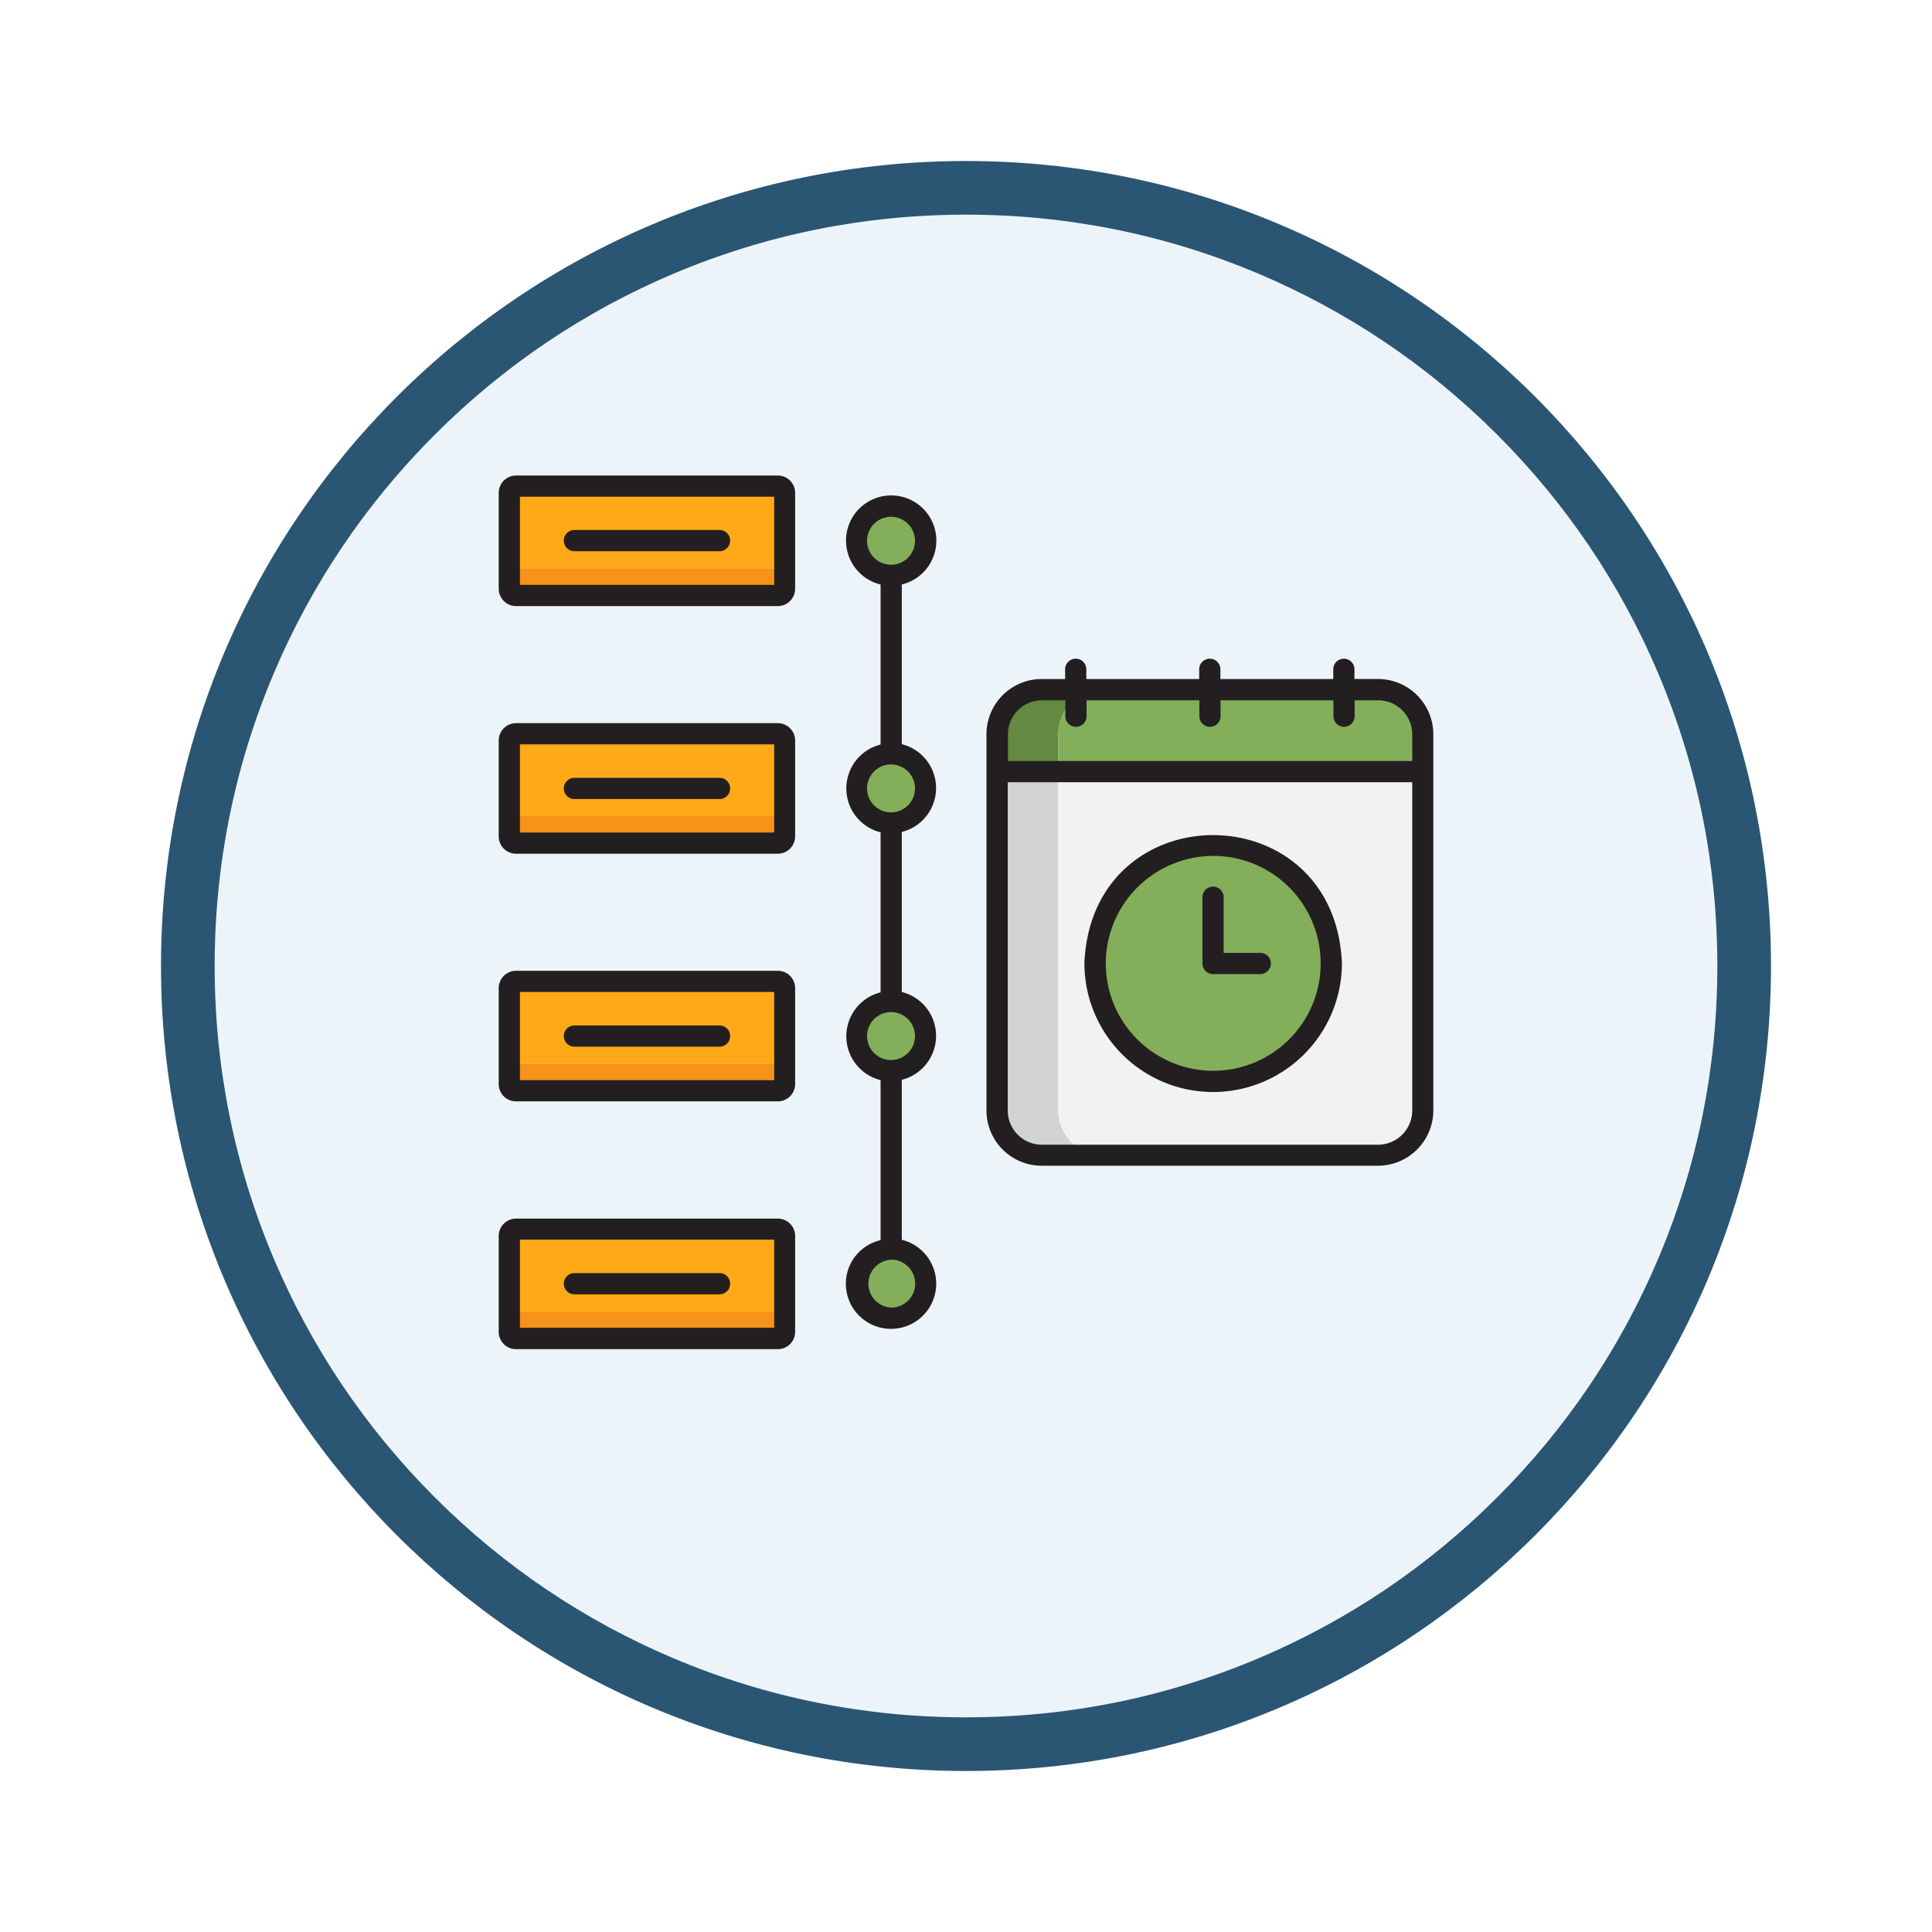 <svg xmlns="http://www.w3.org/2000/svg" xmlns:xlink="http://www.w3.org/1999/xlink" width="108" height="108" viewBox="0 0 108 108">
  <defs>
    <filter id="Path_904820" x="0" y="0" width="108" height="108" filterUnits="userSpaceOnUse">
      <feOffset dy="3" input="SourceAlpha"/>
      <feGaussianBlur stdDeviation="3" result="blur"/>
      <feFlood flood-opacity="0.161"/>
      <feComposite operator="in" in2="blur"/>
      <feComposite in="SourceGraphic"/>
    </filter>
  </defs>
  <g id="Group_1144648" data-name="Group 1144648" transform="translate(-201 -1161)">
    <g id="Group_1144645" data-name="Group 1144645">
      <g id="Group_1144605" data-name="Group 1144605">
        <g transform="matrix(1, 0, 0, 1, 201, 1161)" filter="url(#Path_904820)">
          <g id="Path_904820-2" data-name="Path 904820" transform="translate(9 6)" fill="#ecf4fa">
            <path d="M 45 88.5 C 39.127 88.5 33.43 87.35 28.068 85.082 C 22.889 82.891 18.236 79.755 14.241 75.759 C 10.245 71.764 7.109 67.111 4.918 61.932 C 2.65 56.57 1.5 50.873 1.5 45 C 1.5 39.127 2.65 33.43 4.918 28.068 C 7.109 22.889 10.245 18.236 14.241 14.241 C 18.236 10.245 22.889 7.109 28.068 4.918 C 33.43 2.65 39.127 1.5 45 1.5 C 50.873 1.5 56.57 2.65 61.932 4.918 C 67.111 7.109 71.764 10.245 75.759 14.241 C 79.755 18.236 82.891 22.889 85.082 28.068 C 87.35 33.43 88.5 39.127 88.5 45 C 88.5 50.873 87.35 56.57 85.082 61.932 C 82.891 67.111 79.755 71.764 75.759 75.759 C 71.764 79.755 67.111 82.891 61.932 85.082 C 56.57 87.35 50.873 88.5 45 88.5 Z" stroke="none"/>
            <path d="M 45 3 C 39.329 3 33.829 4.11 28.653 6.299 C 23.652 8.415 19.16 11.443 15.302 15.302 C 11.443 19.16 8.415 23.652 6.299 28.653 C 4.11 33.829 3 39.329 3 45 C 3 50.671 4.11 56.171 6.299 61.347 C 8.415 66.348 11.443 70.84 15.302 74.698 C 19.16 78.557 23.652 81.585 28.653 83.701 C 33.829 85.89 39.329 87 45 87 C 50.671 87 56.171 85.89 61.347 83.701 C 66.348 81.585 70.84 78.557 74.698 74.698 C 78.557 70.84 81.585 66.348 83.701 61.347 C 85.89 56.171 87 50.671 87 45 C 87 39.329 85.89 33.829 83.701 28.653 C 81.585 23.652 78.557 19.16 74.698 15.302 C 70.84 11.443 66.348 8.415 61.347 6.299 C 56.171 4.11 50.671 3 45 3 M 45 0 C 69.853 0 90 20.147 90 45 C 90 69.853 69.853 90 45 90 C 20.147 90 0 69.853 0 45 C 0 20.147 20.147 0 45 0 Z" stroke="none" fill="#2a5673"/>
          </g>
        </g>
        <g id="Group_1144604" data-name="Group 1144604" transform="translate(228.378 1170.381)">
          <path id="Path_979943" data-name="Path 979943" d="M278.381,134.3a2.491,2.491,0,0,0-2.495,2.495v2.075H272.4v-2.075a2.491,2.491,0,0,1,2.495-2.495Z" transform="translate(-244.102 -105.128)" fill="#648940"/>
          <path id="Path_979944" data-name="Path 979944" d="M326.794,136.795v2.075H306.5v-2.075a2.491,2.491,0,0,1,2.495-2.495h15.3A2.5,2.5,0,0,1,326.794,136.795Z" transform="translate(-274.715 -105.128)" fill="#84af5a"/>
          <path id="Path_979945" data-name="Path 979945" d="M278.291,200.449h-3.5a2.5,2.5,0,0,1-2.495-2.5V179h3.486v18.945A2.509,2.509,0,0,0,278.291,200.449Z" transform="translate(-244.012 -145.258)" fill="#d1d3d4"/>
          <path id="Path_979946" data-name="Path 979946" d="M326.794,179v18.945a2.509,2.509,0,0,1-2.5,2.5H308.995a2.494,2.494,0,0,1-2.495-2.5V179Z" transform="translate(-274.715 -145.258)" fill="#f1f2f2"/>
          <path id="Path_979947" data-name="Path 979947" d="M339.234,225.9a6.6,6.6,0,0,1-6.6,6.6c-8.762-.348-8.751-12.861,0-13.209A6.615,6.615,0,0,1,339.234,225.9Z" transform="translate(-292.278 -181.438)" fill="#84af5a"/>
          <g id="Group_1144602" data-name="Group 1144602" transform="translate(20.426 18.933)">
            <path id="Path_979948" data-name="Path 979948" d="M195.4,36.067a1.938,1.938,0,0,0,3.875,0A1.938,1.938,0,0,0,195.4,36.067Z" transform="translate(-195.4 -34.15)" fill="#84af5a"/>
            <path id="Path_979949" data-name="Path 979949" d="M195.4,171.467a1.938,1.938,0,0,0,3.875,0A1.938,1.938,0,0,0,195.4,171.467Z" transform="translate(-195.4 -155.707)" fill="#84af5a"/>
            <path id="Path_979950" data-name="Path 979950" d="M195.4,306.867a1.938,1.938,0,0,0,3.875,0A1.938,1.938,0,0,0,195.4,306.867Z" transform="translate(-195.4 -277.264)" fill="#84af5a"/>
            <path id="Path_979951" data-name="Path 979951" d="M195.4,442.334a1.938,1.938,0,0,0,3.875,0A1.938,1.938,0,0,0,195.4,442.334Z" transform="translate(-195.4 -398.889)" fill="#84af5a"/>
          </g>
          <path id="Path_979952" data-name="Path 979952" d="M20.9,64.2v1.513a.386.386,0,0,1-.389.378H5.878a.384.384,0,0,1-.378-.378V64.2a.377.377,0,0,0,.378.378h14.63A.374.374,0,0,0,20.9,64.2Z" transform="translate(-4.489 -42.195)" fill="#f79218"/>
          <path id="Path_979953" data-name="Path 979953" d="M20.9,23.378v3.844a.38.38,0,0,1-.389.378H5.878a.377.377,0,0,1-.378-.378V23.378A.377.377,0,0,1,5.878,23h14.63a.38.38,0,0,1,.389.378Z" transform="translate(-4.489 -5.207)" fill="#ffa918"/>
          <path id="Path_979954" data-name="Path 979954" d="M20.9,199.7v1.513a.386.386,0,0,1-.389.378H5.878a.384.384,0,0,1-.378-.378V199.7a.384.384,0,0,0,.378.378h14.63A.386.386,0,0,0,20.9,199.7Z" transform="translate(-4.489 -163.842)" fill="#f79218"/>
          <path id="Path_979955" data-name="Path 979955" d="M20.9,158.775v3.844a.386.386,0,0,1-.389.378H5.878a.384.384,0,0,1-.378-.378v-3.844a.384.384,0,0,1,.378-.378h14.63A.374.374,0,0,1,20.9,158.775Z" transform="translate(-4.489 -126.76)" fill="#ffa918"/>
          <path id="Path_979956" data-name="Path 979956" d="M20.9,335.1v1.513a.38.38,0,0,1-.389.378H5.878a.377.377,0,0,1-.378-.378V335.1a.384.384,0,0,0,.378.378h14.63A.38.38,0,0,0,20.9,335.1Z" transform="translate(-4.489 -285.399)" fill="#f79218"/>
          <path id="Path_979957" data-name="Path 979957" d="M20.9,294.178v3.844a.386.386,0,0,1-.389.378H5.878a.384.384,0,0,1-.378-.378v-3.844a.384.384,0,0,1,.378-.378h14.63A.386.386,0,0,1,20.9,294.178Z" transform="translate(-4.489 -248.321)" fill="#ffa918"/>
          <path id="Path_979958" data-name="Path 979958" d="M20.9,470.5v1.513a.386.386,0,0,1-.389.378H5.878a.384.384,0,0,1-.378-.378V470.5a.386.386,0,0,0,.378.388h14.63A.388.388,0,0,0,20.9,470.5Z" transform="translate(-4.489 -406.956)" fill="#f79218"/>
          <path id="Path_979959" data-name="Path 979959" d="M20.9,429.674v3.844a.388.388,0,0,1-.389.388H5.878a.386.386,0,0,1-.378-.388v-3.844a.384.384,0,0,1,.378-.378h14.63A.374.374,0,0,1,20.9,429.674Z" transform="translate(-4.489 -369.964)" fill="#ffa918"/>
          <g id="Group_1144603" data-name="Group 1144603" transform="translate(0.5 17.2)">
            <path id="Path_979960" data-name="Path 979960" d="M270.288,145.74h18.791a3.1,3.1,0,0,0,3.1-3.1v-21.02a3.094,3.094,0,0,0-3.1-3.088H287.77v-.542a.593.593,0,1,0-1.186,0v.542h-6.308v-.542a.593.593,0,1,0-1.186,0v.542h-6.308v-.542a.593.593,0,1,0-1.186,0v.542h-1.309a3.091,3.091,0,0,0-3.088,3.088v21.03A3.091,3.091,0,0,0,270.288,145.74ZM268.4,121.622a1.9,1.9,0,0,1,1.9-1.9h1.309v.889a.593.593,0,0,0,1.186,0v-.889H279.1v.889a.593.593,0,0,0,1.186,0v-.889h6.308v.889a.593.593,0,1,0,1.186,0v-.889h1.309a1.907,1.907,0,0,1,1.912,1.9v1.493H268.4Zm0,2.679H291v18.352a1.916,1.916,0,0,1-1.912,1.912h-18.8a1.913,1.913,0,0,1-1.9-1.912V124.3Z" transform="translate(-239.933 -107.156)" fill="#231f20"/>
            <path id="Path_979961" data-name="Path 979961" d="M327.9,228.209a7.208,7.208,0,0,0,7.2-7.2c-.4-9.549-14-9.549-14.395,0A7.2,7.2,0,0,0,327.9,228.209Zm0-13.2a6.006,6.006,0,1,1-6,6.012A6.021,6.021,0,0,1,327.9,215.01Z" transform="translate(-287.964 -193.745)" fill="#231f20"/>
            <path id="Path_979962" data-name="Path 979962" d="M385.89,246.977h2.638a.593.593,0,0,0,0-1.186h-2.045v-3.108a.593.593,0,0,0-1.186,0v3.7A.587.587,0,0,0,385.89,246.977Z" transform="translate(-345.957 -219.107)" fill="#231f20"/>
            <path id="Path_979963" data-name="Path 979963" d="M190.3,72.164a2.526,2.526,0,1,0,3.128-2.454V60.765a2.529,2.529,0,0,0,0-4.907V46.912a2.529,2.529,0,0,0,0-4.907V33.079a2.525,2.525,0,1,0-1.186,0v8.946a2.529,2.529,0,0,0,0,4.907v8.946a2.529,2.529,0,0,0,0,4.907v8.946A2.5,2.5,0,0,0,190.3,72.164Zm1.186-41.529a1.339,1.339,0,0,1,2.679,0A1.339,1.339,0,0,1,191.486,30.635Zm0,13.843a1.339,1.339,0,0,1,2.679,0A1.339,1.339,0,0,1,191.486,44.478Zm0,13.843a1.339,1.339,0,0,1,2.679,0A1.339,1.339,0,0,1,191.486,58.321Zm1.35,12.5a1.339,1.339,0,0,1,0,2.679A1.339,1.339,0,0,1,192.835,70.825Z" transform="translate(-170.895 -26.986)" fill="#231f20"/>
            <path id="Path_979964" data-name="Path 979964" d="M1.471,24.5H16.1a.971.971,0,0,0,.971-.971V18.171A.971.971,0,0,0,16.1,17.2H1.471a.971.971,0,0,0-.971.971v5.347A.973.973,0,0,0,1.471,24.5Zm.215-6.114H15.9v4.928H1.686Z" transform="translate(-0.5 -17.2)" fill="#231f20"/>
            <path id="Path_979965" data-name="Path 979965" d="M1.471,159.9H16.1a.971.971,0,0,0,.971-.971v-5.357a.971.971,0,0,0-.971-.971H1.471a.971.971,0,0,0-.971.971v5.357A.971.971,0,0,0,1.471,159.9Zm.215-6.114H15.9v4.928H1.686Z" transform="translate(-0.5 -138.757)" fill="#231f20"/>
            <path id="Path_979966" data-name="Path 979966" d="M1.471,295.3H16.1a.971.971,0,0,0,.971-.971v-5.357A.971.971,0,0,0,16.1,288H1.471a.971.971,0,0,0-.971.971v5.357A.964.964,0,0,0,1.471,295.3Zm.215-6.114H15.9v4.928H1.686Z" transform="translate(-0.5 -260.314)" fill="#231f20"/>
            <path id="Path_979967" data-name="Path 979967" d="M1.471,430.8H16.1a.971.971,0,0,0,.971-.971v-5.357a.971.971,0,0,0-.971-.971H1.471a.971.971,0,0,0-.971.971v5.357A.971.971,0,0,0,1.471,430.8Zm.215-6.124H15.9V429.6H1.686Z" transform="translate(-0.5 -381.961)" fill="#231f20"/>
            <path id="Path_979968" data-name="Path 979968" d="M44.89,47H36.783a.593.593,0,0,0,0,1.186H44.9A.593.593,0,0,0,44.89,47Z" transform="translate(-32.55 -43.953)" fill="#231f20"/>
            <path id="Path_979969" data-name="Path 979969" d="M44.89,182.5H36.783a.593.593,0,0,0,0,1.186H44.9A.593.593,0,0,0,44.89,182.5Z" transform="translate(-32.55 -165.6)" fill="#231f20"/>
            <path id="Path_979970" data-name="Path 979970" d="M44.89,317.9H36.783a.593.593,0,0,0,0,1.186H44.9A.593.593,0,0,0,44.89,317.9Z" transform="translate(-32.55 -287.157)" fill="#231f20"/>
            <path id="Path_979971" data-name="Path 979971" d="M44.89,453.3H36.783a.593.593,0,0,0,0,1.186H44.9A.593.593,0,0,0,44.89,453.3Z" transform="translate(-32.55 -408.714)" fill="#231f20"/>
          </g>
        </g>
      </g>
    </g>
  </g>
</svg>
